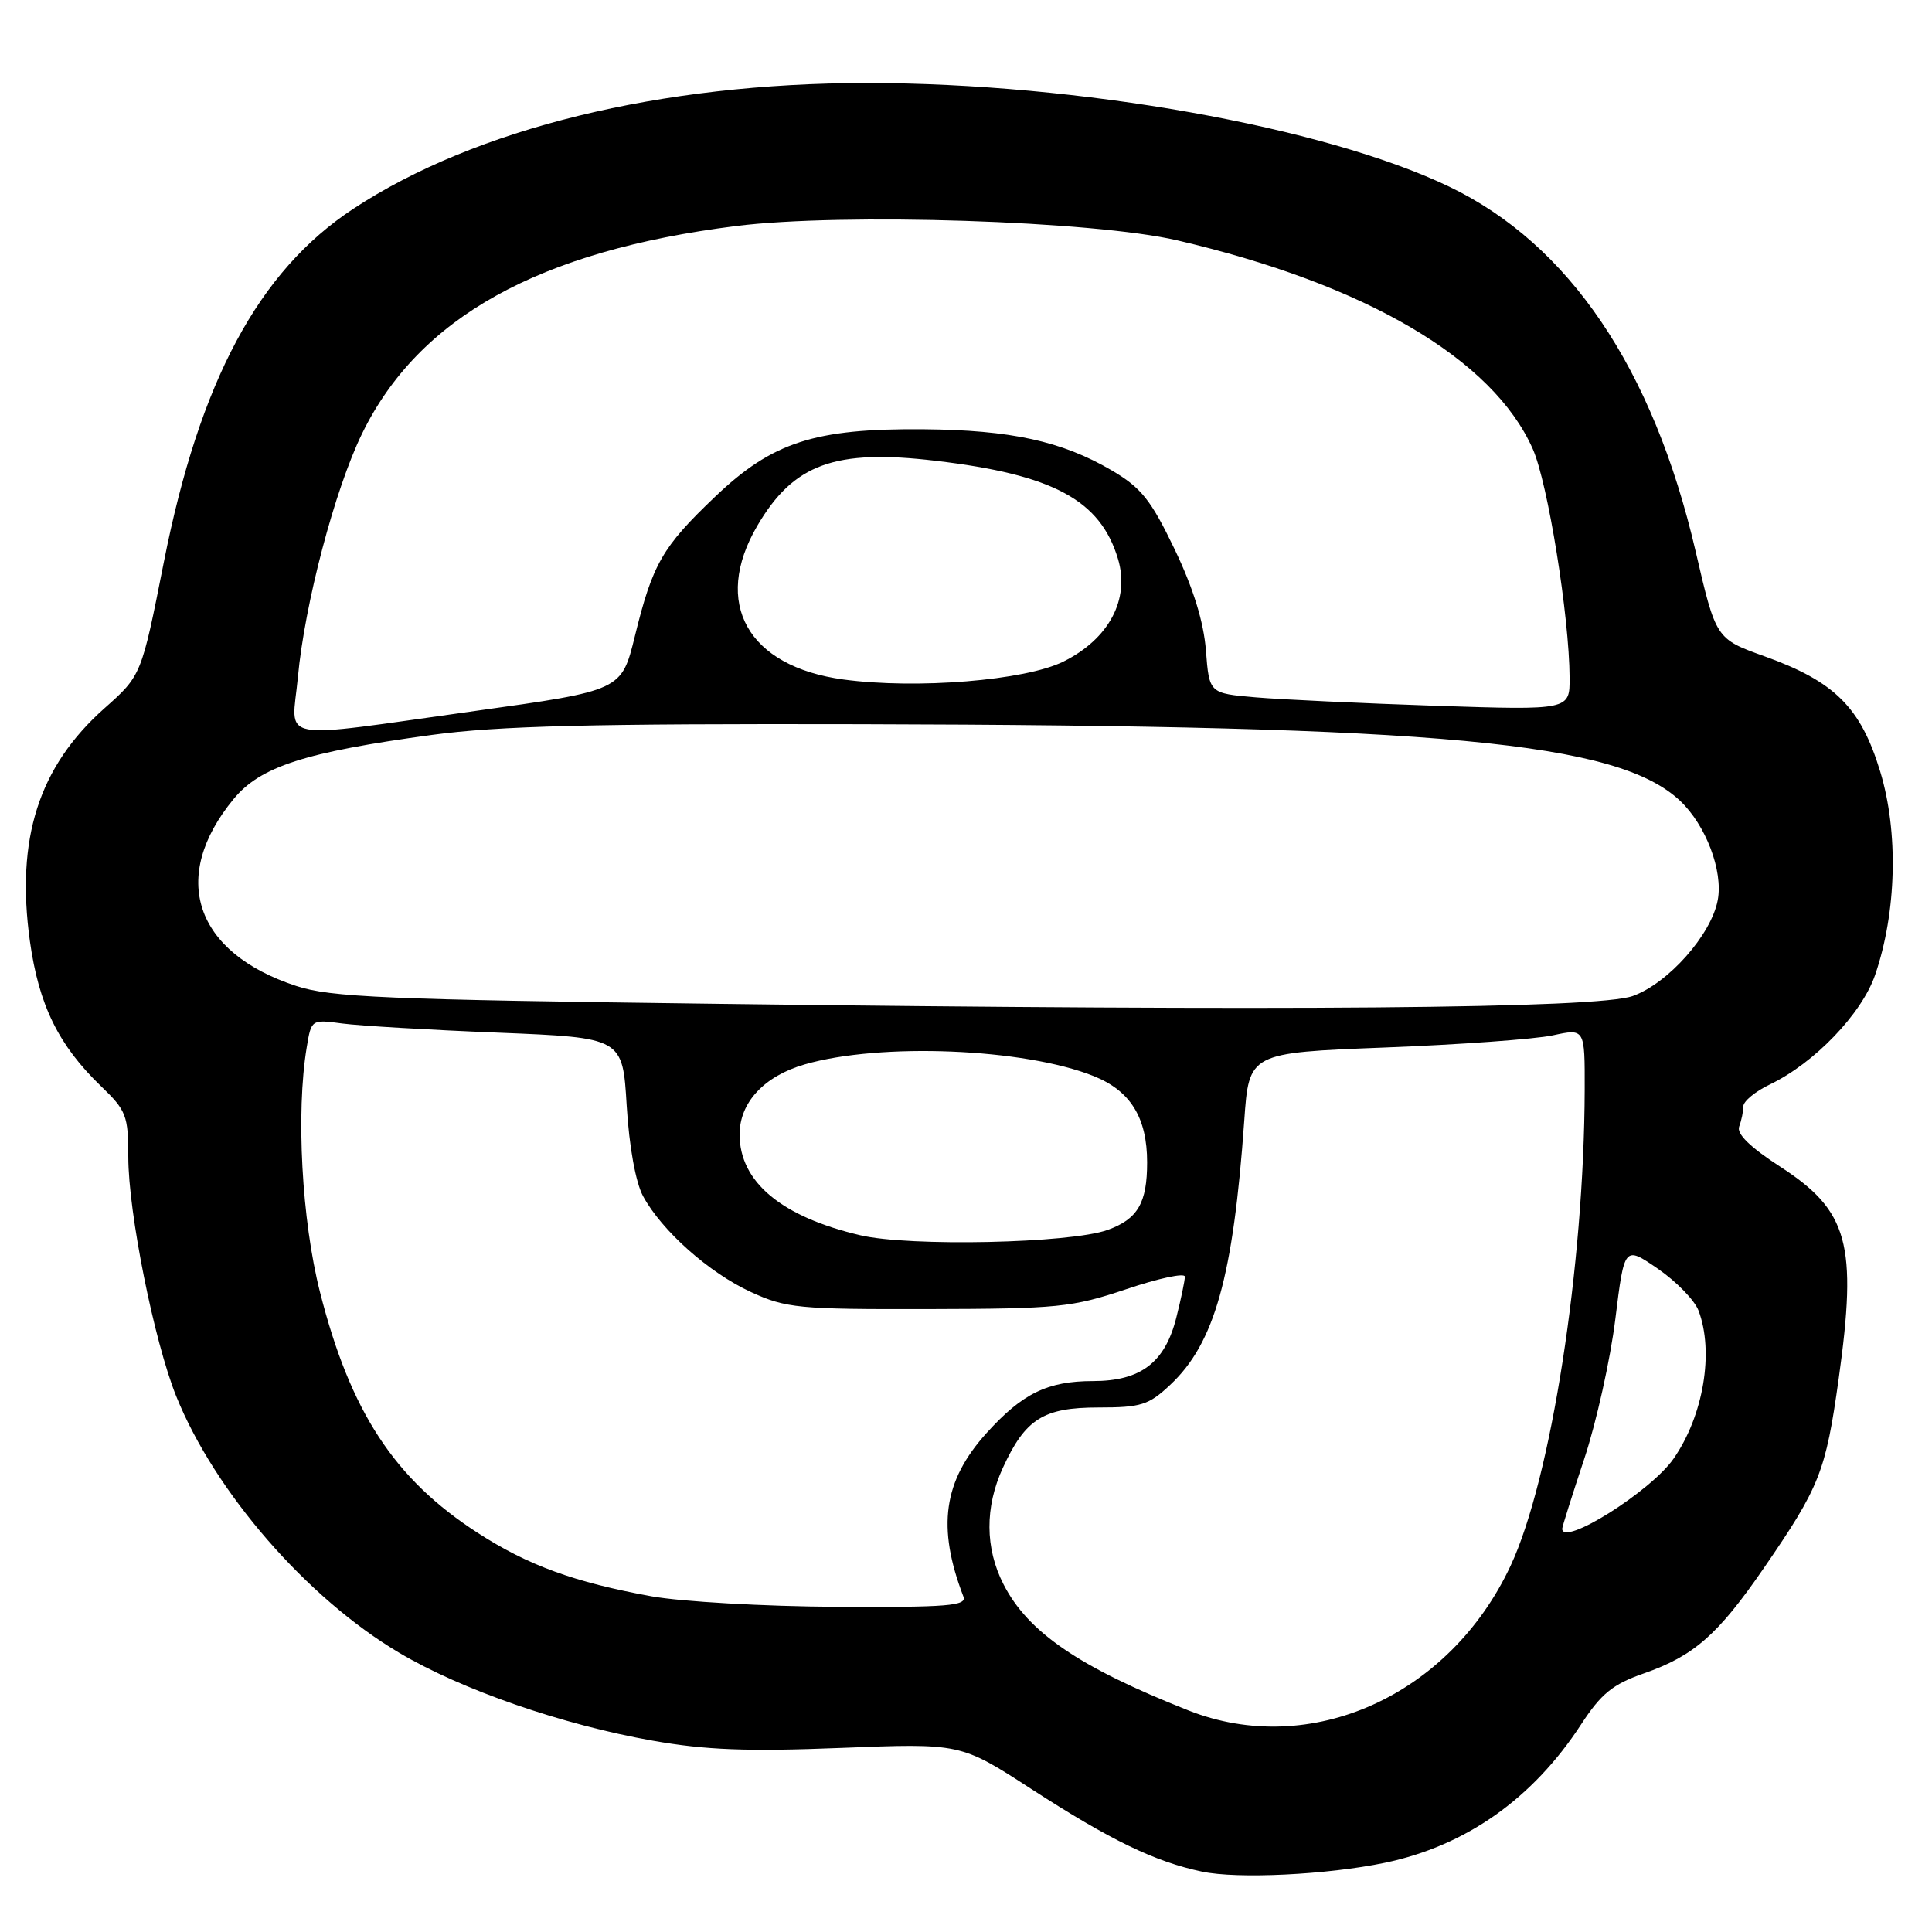 <?xml version="1.0" encoding="UTF-8" standalone="no"?>
<!DOCTYPE svg PUBLIC "-//W3C//DTD SVG 1.1//EN" "http://www.w3.org/Graphics/SVG/1.1/DTD/svg11.dtd" >
<svg xmlns="http://www.w3.org/2000/svg" xmlns:xlink="http://www.w3.org/1999/xlink" version="1.1" viewBox="0 0 256 256">
 <g >
 <path fill="currentColor"
d=" M 183.50 246.83 C 194.23 244.59 203.08 238.35 209.50 228.50 C 212.17 224.41 213.68 223.18 217.83 221.73 C 224.46 219.41 227.63 216.62 233.71 207.79 C 241.13 197.00 241.91 195.03 243.63 182.74 C 246.13 164.82 244.92 160.44 235.90 154.60 C 231.90 152.01 230.08 150.23 230.45 149.27 C 230.75 148.48 231.00 147.28 231.00 146.60 C 231.00 145.93 232.58 144.62 234.51 143.70 C 240.39 140.89 246.69 134.34 248.46 129.19 C 251.31 120.90 251.58 110.27 249.14 102.24 C 246.56 93.73 243.11 90.30 233.80 86.96 C 227.37 84.65 227.37 84.65 224.68 73.05 C 219.05 48.83 207.91 32.35 192.00 24.72 C 175.45 16.79 142.92 11.00 114.86 11.00 C 87.56 11.00 62.99 17.02 46.81 27.67 C 34.27 35.92 26.46 50.49 21.71 74.48 C 18.74 89.50 18.74 89.50 13.83 93.86 C 5.13 101.60 2.08 111.13 3.96 124.70 C 5.15 133.20 7.75 138.50 13.41 143.95 C 16.73 147.14 17.00 147.83 17.00 153.29 C 17.00 160.67 20.42 177.72 23.35 185.01 C 28.47 197.71 40.65 211.73 52.86 218.98 C 61.12 223.89 74.50 228.54 86.50 230.65 C 93.49 231.89 99.06 232.10 111.39 231.61 C 127.29 230.98 127.29 230.98 136.67 237.06 C 147.14 243.84 153.01 246.68 159.27 248.00 C 163.98 249.00 175.86 248.42 183.50 246.83 Z  M 157.47 226.64 C 143.00 220.92 136.21 216.29 132.96 209.91 C 130.52 205.14 130.49 199.70 132.88 194.50 C 135.86 188.01 138.25 186.50 145.54 186.50 C 151.19 186.50 152.21 186.18 155.06 183.50 C 160.94 177.99 163.41 169.17 164.87 148.50 C 165.50 139.50 165.50 139.50 183.50 138.80 C 193.40 138.42 203.41 137.69 205.75 137.19 C 210.00 136.27 210.00 136.27 209.98 144.38 C 209.91 167.77 205.51 196.03 200.16 207.47 C 192.09 224.73 173.61 233.02 157.47 226.64 Z  M 86.34 211.52 C 76.11 209.66 69.96 207.42 63.28 203.10 C 52.26 195.98 46.42 187.06 42.40 171.21 C 39.98 161.68 39.21 147.43 40.64 138.79 C 41.25 135.08 41.26 135.07 45.37 135.62 C 47.64 135.92 56.92 136.47 66.00 136.83 C 82.50 137.50 82.50 137.50 83.04 146.50 C 83.37 151.96 84.23 156.68 85.21 158.50 C 87.70 163.09 93.95 168.65 99.50 171.20 C 104.16 173.34 105.77 173.50 123.00 173.46 C 140.22 173.42 142.03 173.24 149.25 170.82 C 153.51 169.38 157.00 168.64 157.00 169.16 C 157.00 169.69 156.49 172.13 155.87 174.58 C 154.37 180.55 151.16 183.00 144.82 183.00 C 138.82 183.00 135.46 184.64 130.73 189.88 C 124.99 196.23 124.12 202.34 127.66 211.56 C 128.13 212.78 125.56 212.99 110.86 212.91 C 101.31 212.86 90.28 212.23 86.34 211.52 Z  M 207.00 202.56 C 207.00 202.31 208.31 198.15 209.92 193.31 C 211.53 188.46 213.38 180.13 214.04 174.78 C 215.24 165.07 215.24 165.07 219.68 168.12 C 222.12 169.80 224.54 172.29 225.06 173.65 C 227.14 179.13 225.72 187.60 221.75 193.29 C 218.74 197.62 207.00 204.99 207.00 202.56 Z  M 114.00 163.68 C 103.54 161.23 98.00 156.61 98.00 150.32 C 98.00 146.09 101.24 142.60 106.62 141.04 C 116.64 138.13 135.71 138.90 144.93 142.59 C 149.80 144.54 152.00 148.10 152.00 154.02 C 152.00 159.40 150.76 161.53 146.77 162.97 C 141.85 164.75 120.54 165.21 114.00 163.68 Z  M 95.00 133.01 C 51.02 132.45 43.82 132.15 39.24 130.64 C 25.76 126.22 22.42 116.22 30.96 105.87 C 34.50 101.57 40.43 99.66 57.23 97.38 C 66.07 96.18 78.32 95.88 114.00 95.96 C 191.01 96.14 214.32 98.31 222.61 106.10 C 226.03 109.32 228.34 115.39 227.61 119.27 C 226.75 123.87 221.04 130.30 216.34 131.98 C 211.69 133.64 170.96 133.99 95.00 133.01 Z  M 39.47 89.75 C 40.37 80.03 44.36 64.87 47.97 57.47 C 55.48 42.07 71.37 33.24 97.52 29.95 C 111.59 28.18 144.88 29.26 156.00 31.85 C 180.95 37.66 197.82 47.57 203.10 59.49 C 205.10 64.01 207.94 81.67 207.98 89.80 C 208.00 94.10 208.00 94.10 190.25 93.52 C 180.49 93.19 169.74 92.69 166.37 92.40 C 160.23 91.87 160.23 91.87 159.79 86.18 C 159.49 82.38 158.12 77.95 155.64 72.77 C 152.50 66.23 151.22 64.63 147.31 62.33 C 140.69 58.45 133.94 56.98 122.35 56.88 C 107.95 56.76 102.34 58.58 94.75 65.82 C 87.75 72.49 86.48 74.70 84.12 84.31 C 82.35 91.50 82.35 91.50 62.93 94.21 C 36.06 97.95 38.66 98.44 39.47 89.75 Z  M 111.78 90.04 C 99.06 88.33 94.34 79.92 100.35 69.66 C 105.16 61.46 110.62 59.47 124.00 61.06 C 139.57 62.90 145.80 66.26 148.14 74.06 C 149.74 79.41 146.94 84.67 140.91 87.66 C 135.86 90.17 121.46 91.34 111.78 90.04 Z "/>
</g>
</svg>